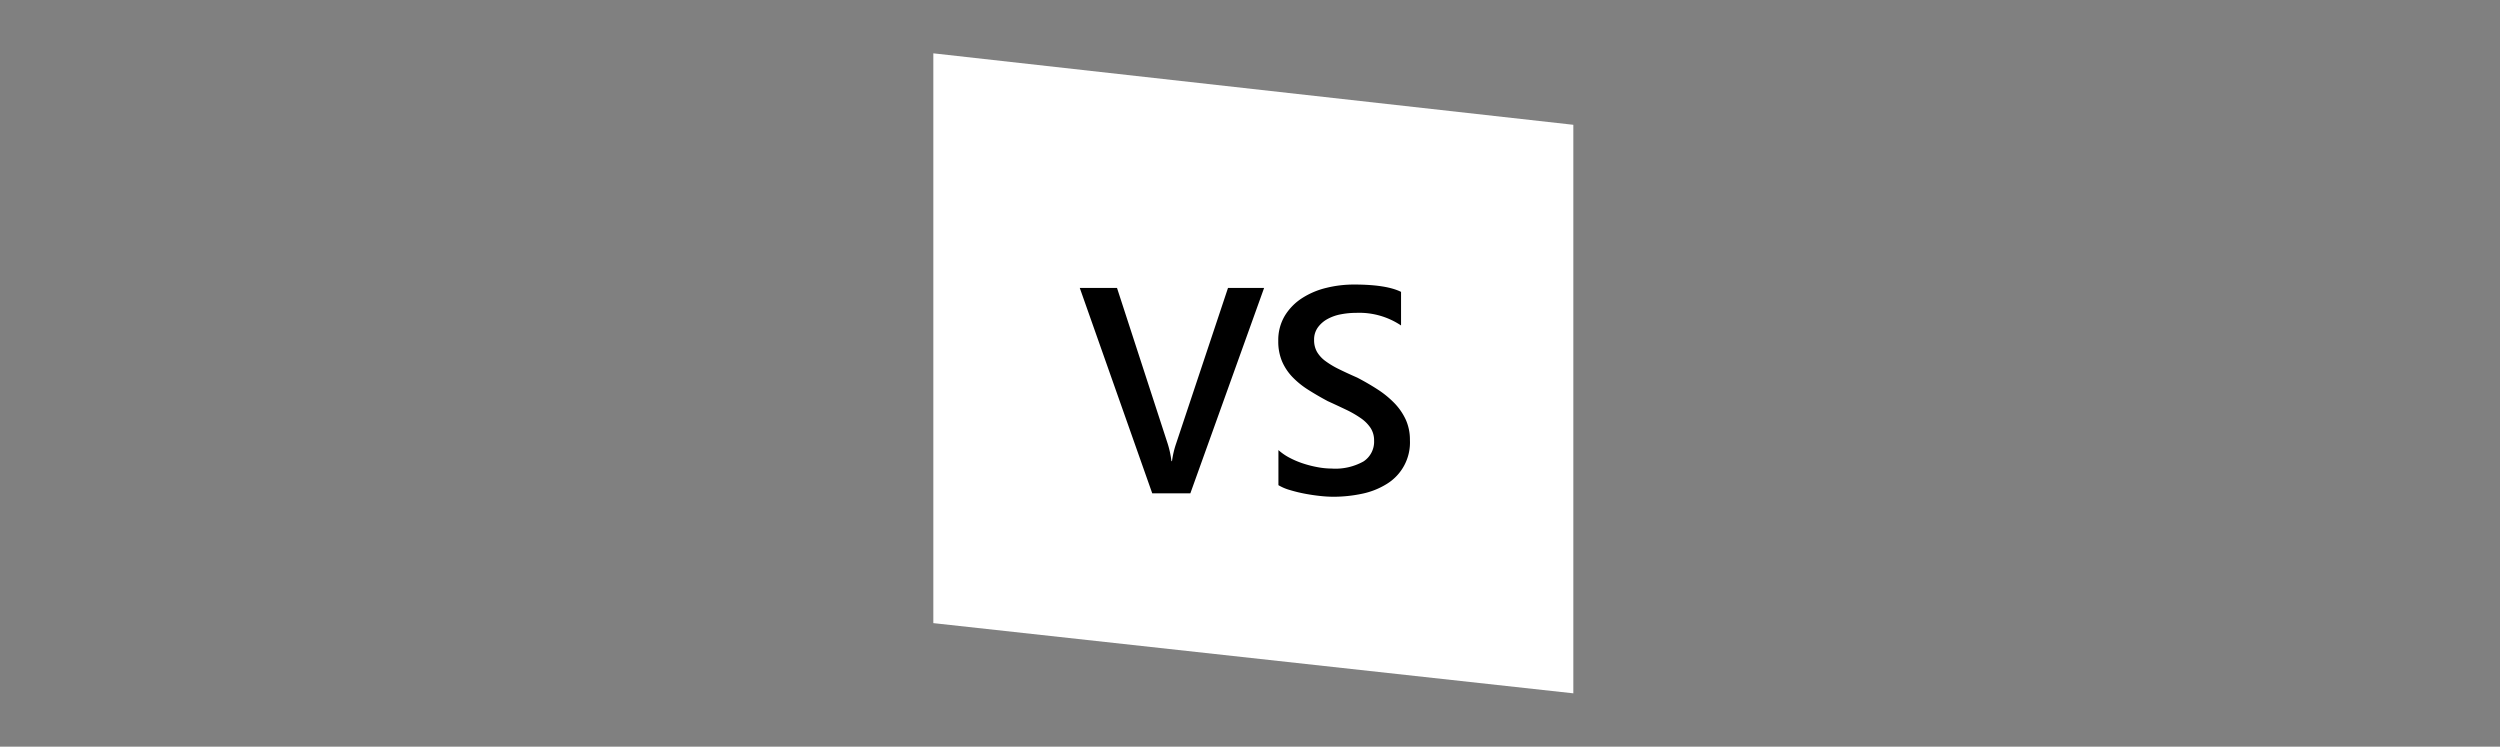 <svg xmlns="http://www.w3.org/2000/svg" xmlns:xlink="http://www.w3.org/1999/xlink" width="375" height="112" viewBox="0 0 375 112">
  <rect x="0" y="0" width="375" height="112" fill="#808080" stroke="none"/>
  <defs>
    <clipPath id="clip-vs_overlay">
      <rect width="375" height="112"/>
    </clipPath>
  </defs>
  <g id="vs_overlay" data-name="vs overlay" clip-path="url(#clip-vs_overlay)">
    <path id="Path_65" data-name="Path 65" d="M0,0,96,10.719V96L0,85.469Z" transform="translate(140 8)" fill="#fff"/>
    <path id="Path_68" data-name="Path 68" d="M35.616,16.191,24.552,47H18.837L7.966,16.191h5.586l7.605,23.375a14.42,14.42,0,0,1,.559,2.6H21.8a13.688,13.688,0,0,1,.623-2.643L30.2,16.191Zm2.148,29.584V40.512a8.13,8.13,0,0,0,1.687,1.16,13.032,13.032,0,0,0,2.073.87,16.339,16.339,0,0,0,2.191.548,11.683,11.683,0,0,0,2.02.193,8.619,8.619,0,0,0,4.8-1.074,3.534,3.534,0,0,0,1.579-3.115,3.4,3.4,0,0,0-.526-1.9,5.521,5.521,0,0,0-1.472-1.472,15.463,15.463,0,0,0-2.224-1.278q-1.278-.612-2.739-1.278-1.568-.838-2.922-1.7a12.575,12.575,0,0,1-2.353-1.9,7.955,7.955,0,0,1-1.568-2.353,7.662,7.662,0,0,1-.569-3.072,7.091,7.091,0,0,1,.978-3.771A8.256,8.256,0,0,1,41.3,17.728a11.819,11.819,0,0,1,3.642-1.547,17.293,17.293,0,0,1,4.168-.5q4.834,0,7.047,1.1V21.82a11.255,11.255,0,0,0-6.746-1.891,12.088,12.088,0,0,0-2.267.215,6.738,6.738,0,0,0-2.02.709,4.372,4.372,0,0,0-1.45,1.268,3.107,3.107,0,0,0-.559,1.869,3.535,3.535,0,0,0,.43,1.783A4.6,4.6,0,0,0,44.8,27.148a12.841,12.841,0,0,0,2.02,1.214q1.192.591,2.761,1.278,1.611.838,3.04,1.762a14.331,14.331,0,0,1,2.514,2.041,8.969,8.969,0,0,1,1.719,2.481,7.287,7.287,0,0,1,.634,3.1A7.286,7.286,0,0,1,54,45.6a11.34,11.34,0,0,1-3.685,1.461,20.774,20.774,0,0,1-4.4.451,18.754,18.754,0,0,1-1.9-.118q-1.128-.118-2.31-.344a21.244,21.244,0,0,1-2.234-.548A7.074,7.074,0,0,1,37.765,45.775Z" transform="translate(154 27)"/>
  </g>
</svg>
